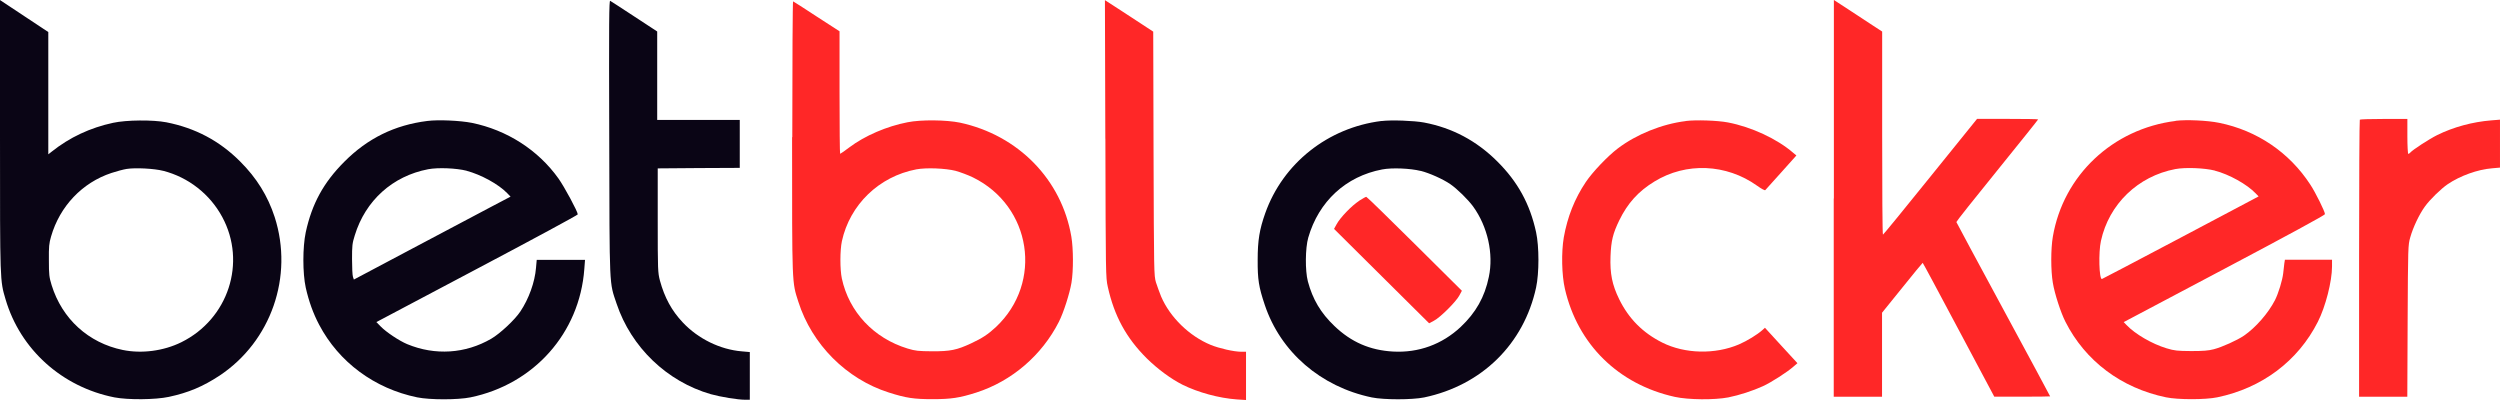 <svg width="200" height="32" viewBox="0 0 200 32" fill="none" xmlns="http://www.w3.org/2000/svg">
<path d="M2.69687e-06 10.852C2.69687e-06 22.617 -0.005 22.41 0.444 23.944C1.619 27.951 4.96 30.962 9.158 31.791C10.238 31.998 12.421 31.983 13.507 31.75C15.078 31.413 16.227 30.926 17.563 30.05C21.688 27.308 23.5 22.115 21.975 17.367C21.427 15.682 20.534 14.236 19.203 12.91C17.553 11.261 15.621 10.24 13.308 9.784C12.238 9.577 10.118 9.592 9.043 9.826C7.215 10.22 5.571 10.987 4.13 12.137L3.864 12.345V2.564L1.932 1.284L2.69687e-06 0.004V10.852ZM13.058 13.666C15.078 14.185 16.801 15.537 17.783 17.367C19.741 20.995 18.268 25.515 14.514 27.375C13.089 28.08 11.335 28.308 9.821 27.997C7.074 27.432 4.965 25.509 4.13 22.809C3.937 22.177 3.911 21.98 3.911 20.829C3.9 19.725 3.926 19.461 4.088 18.912C4.788 16.496 6.578 14.61 8.917 13.837C9.319 13.703 9.868 13.557 10.123 13.516C10.834 13.402 12.348 13.485 13.052 13.666" fill="#0A0515"/>
<path d="M48.739 11.014C48.765 23.282 48.734 22.526 49.329 24.298C50.498 27.781 53.354 30.523 56.863 31.534C57.63 31.751 59.029 31.98 59.614 31.98H59.985V28.165L59.343 28.108C57.609 27.963 55.85 27.102 54.623 25.796C53.735 24.858 53.166 23.806 52.796 22.453C52.629 21.8 52.618 21.671 52.618 17.628V13.471L55.902 13.445L59.181 13.43V9.594H52.576V2.519L50.749 1.322C49.752 0.669 48.88 0.099 48.817 0.068C48.723 0.011 48.713 1.664 48.739 11.02" fill="#0A0515"/>
<path d="M88.431 11.093C88.457 22.014 88.457 22.195 88.624 22.947C89.141 25.279 90.097 27.031 91.741 28.669C92.629 29.539 93.668 30.306 94.602 30.778C95.861 31.4 97.516 31.851 98.951 31.954L99.682 32.001V28.14H99.301C98.722 28.14 97.537 27.87 96.853 27.59C95.135 26.88 93.6 25.377 92.89 23.724C92.759 23.403 92.576 22.895 92.477 22.589C92.316 22.039 92.316 21.848 92.284 12.28L92.258 2.531L91.72 2.178C91.423 1.976 90.551 1.411 89.788 0.914L88.394 0.012L88.426 11.098L88.431 11.093Z" fill="#FF2727"/>
<path d="M146.699 15.876V31.741H150.563V25.018L152.171 23.028C153.058 21.924 153.795 21.027 153.815 21.027C153.836 21.027 155.126 23.432 156.692 26.381L159.543 31.735H161.772C163.004 31.735 164.012 31.72 164.012 31.71C164.012 31.694 162.331 28.558 160.269 24.754C158.206 20.939 156.515 17.798 156.509 17.762C156.494 17.731 157.961 15.876 159.773 13.647C161.574 11.418 163.051 9.578 163.051 9.552C163.051 9.526 161.95 9.511 160.613 9.511H158.164L154.426 14.139C152.374 16.689 150.667 18.773 150.636 18.773C150.594 18.783 150.573 15.119 150.573 10.646V2.524L149.785 2.011C149.357 1.721 148.49 1.156 147.858 0.746L146.71 0V15.876H146.699Z" fill="#FF2727"/>
<path d="M63.367 10.973C63.367 22.977 63.352 22.521 63.868 24.143C64.954 27.553 67.711 30.321 71.1 31.399C72.478 31.84 73.104 31.933 74.603 31.933C76.101 31.933 76.769 31.829 78.106 31.404C80.941 30.492 83.348 28.429 84.711 25.744C85.087 25.003 85.572 23.485 85.718 22.619C85.88 21.634 85.87 19.903 85.708 18.934C84.935 14.368 81.458 10.812 76.796 9.812C75.715 9.589 73.679 9.563 72.603 9.781C70.943 10.102 69.183 10.859 67.951 11.787C67.575 12.077 67.236 12.305 67.21 12.305C67.184 12.305 67.163 10.097 67.163 7.397V2.504L65.335 1.322C64.338 0.669 63.482 0.115 63.446 0.109C63.414 0.094 63.383 4.987 63.383 10.978M76.467 13.673C76.822 13.772 77.443 14 77.835 14.192C82.523 16.488 83.463 22.598 79.678 26.159C79.051 26.745 78.576 27.056 77.688 27.47C76.54 28.004 76.028 28.108 74.571 28.103C73.459 28.092 73.251 28.077 72.614 27.885C69.899 27.061 67.92 24.951 67.346 22.272C67.194 21.546 67.194 20.033 67.351 19.297C67.988 16.374 70.316 14.119 73.303 13.549C74.102 13.399 75.631 13.461 76.456 13.668" fill="#FF2727"/>
<path d="M188.784 9.573C188.753 9.599 188.727 14.6 188.727 20.685V31.74H192.585L192.611 25.681C192.642 19.711 192.642 19.622 192.82 18.99C193.044 18.192 193.535 17.15 193.995 16.518C194.397 15.958 195.284 15.098 195.817 14.735C196.824 14.056 198.218 13.558 199.356 13.465L199.999 13.408V9.573L199.299 9.63C197.811 9.749 196.271 10.164 194.966 10.811C194.313 11.138 193.008 11.988 192.83 12.2C192.773 12.263 192.7 12.314 192.663 12.314C192.627 12.314 192.59 11.682 192.59 10.915V9.516H190.716C189.677 9.516 188.81 9.542 188.784 9.573Z" fill="#FF2727"/>
<path d="M34.188 9.677C31.572 10.004 29.406 11.066 27.537 12.948C25.887 14.601 24.957 16.296 24.461 18.576C24.206 19.774 24.206 21.852 24.461 23.018C24.712 24.122 25.051 25.066 25.532 25.978C27.108 28.974 29.959 31.083 33.374 31.788C34.386 31.995 36.626 31.995 37.639 31.788C42.719 30.741 46.369 26.641 46.745 21.526L46.802 20.79H42.938L42.881 21.427C42.787 22.578 42.307 23.904 41.628 24.92C41.179 25.594 39.999 26.693 39.294 27.102C37.227 28.3 34.809 28.455 32.58 27.533C31.943 27.268 30.899 26.574 30.455 26.118L30.11 25.765L38.161 21.505C42.599 19.162 46.222 17.203 46.222 17.151C46.222 16.933 45.142 14.928 44.677 14.28C43.053 11.999 40.547 10.398 37.744 9.828C36.819 9.646 35.06 9.563 34.193 9.677M37.326 13.663C38.48 13.969 39.884 14.736 40.573 15.451L40.845 15.731L39.325 16.529C38.495 16.97 35.676 18.462 33.06 19.846L28.309 22.365L28.236 22.148C28.194 22.034 28.163 21.396 28.163 20.738C28.163 19.66 28.179 19.468 28.382 18.83C29.233 16.042 31.41 14.083 34.251 13.539C35.039 13.388 36.496 13.45 37.326 13.658" fill="#0A0515"/>
<path d="M110.518 9.678C106.227 10.212 102.635 13.068 101.22 17.053C100.76 18.354 100.614 19.225 100.614 20.785C100.604 22.361 100.703 22.967 101.178 24.382C102.441 28.166 105.663 30.944 109.745 31.794C110.706 31.991 112.972 31.991 113.933 31.794C118.548 30.825 121.905 27.523 122.887 23.003C123.137 21.837 123.137 19.743 122.887 18.577C122.396 16.317 121.42 14.54 119.78 12.912C118.12 11.259 116.188 10.232 113.927 9.802C113.123 9.652 111.296 9.585 110.523 9.683M113.656 13.669C114.366 13.85 115.421 14.322 116.016 14.726C116.564 15.099 117.446 15.965 117.854 16.525C119.013 18.131 119.498 20.303 119.107 22.153C118.778 23.76 118.068 25.014 116.851 26.16C115.368 27.549 113.484 28.238 111.442 28.124C109.599 28.02 108.101 27.373 106.749 26.077C105.663 25.04 105.015 23.952 104.629 22.511C104.404 21.656 104.42 19.847 104.66 19.012C105.496 16.11 107.673 14.104 110.576 13.555C111.364 13.404 112.821 13.467 113.651 13.674" fill="#0A0515"/>
<path d="M108.722 16.073C108.132 16.456 107.208 17.415 106.926 17.944L106.723 18.312L110.529 22.09L114.33 25.863L114.711 25.661C115.212 25.407 116.491 24.132 116.747 23.64L116.951 23.261L113.165 19.504C111.082 17.436 109.349 15.746 109.302 15.746C109.255 15.746 108.994 15.891 108.722 16.067" fill="#FF2727"/>
<path d="M134.862 9.686C132.961 9.92 130.915 10.744 129.427 11.874C128.607 12.495 127.406 13.76 126.868 14.558C125.965 15.901 125.396 17.357 125.104 18.985C124.9 20.182 124.937 22.006 125.193 23.11C126.216 27.552 129.468 30.75 133.985 31.75C135.071 31.989 137.164 32.004 138.266 31.792C139.143 31.616 140.229 31.263 141.033 30.895C141.686 30.6 142.98 29.77 143.487 29.32L143.795 29.055L142.49 27.635L141.195 26.22L140.986 26.412C140.589 26.764 139.78 27.267 139.117 27.552C137.211 28.366 134.794 28.314 132.982 27.407C131.421 26.624 130.299 25.494 129.536 23.94C128.973 22.789 128.79 21.892 128.842 20.503C128.889 19.249 129.035 18.674 129.542 17.627C130.215 16.243 131.077 15.3 132.361 14.517C134.888 12.967 138.104 13.102 140.563 14.854C140.887 15.087 141.184 15.253 141.221 15.211C141.252 15.18 141.827 14.538 142.495 13.796L143.711 12.438L143.445 12.216C142.171 11.112 140.114 10.153 138.235 9.795C137.404 9.635 135.676 9.578 134.851 9.681" fill="#FF2727"/>
<path d="M174.048 9.675C169.014 10.307 165.062 14.029 164.227 18.937C164.06 19.911 164.06 21.648 164.227 22.627C164.373 23.508 164.864 25.017 165.235 25.742C166.822 28.878 169.704 31.044 173.28 31.785C174.23 31.983 176.439 31.983 177.384 31.785C180.96 31.044 183.842 28.883 185.429 25.742C186.04 24.545 186.562 22.508 186.562 21.321V20.777H182.793L182.746 21.072C182.72 21.238 182.683 21.591 182.657 21.855C182.594 22.425 182.276 23.456 181.999 24.011C181.467 25.048 180.459 26.203 179.519 26.851C178.981 27.219 177.765 27.769 177.102 27.94C176.668 28.054 176.256 28.085 175.29 28.085C174.173 28.075 173.969 28.059 173.317 27.862C172.158 27.509 170.811 26.727 170.121 26.001L169.897 25.768L177.948 21.508C182.996 18.838 185.998 17.206 185.998 17.133C185.998 16.931 185.241 15.397 184.829 14.775C183.153 12.199 180.563 10.437 177.525 9.825C176.601 9.633 174.899 9.561 174.048 9.664M177.18 13.65C178.329 13.946 179.764 14.744 180.464 15.48L180.689 15.713L174.45 19.015C171.019 20.829 168.184 22.316 168.153 22.321C167.929 22.352 167.871 20.181 168.075 19.274C168.717 16.33 171.035 14.096 174.027 13.526C174.831 13.376 176.355 13.438 177.185 13.645" fill="#FF2727"/>
</svg>
